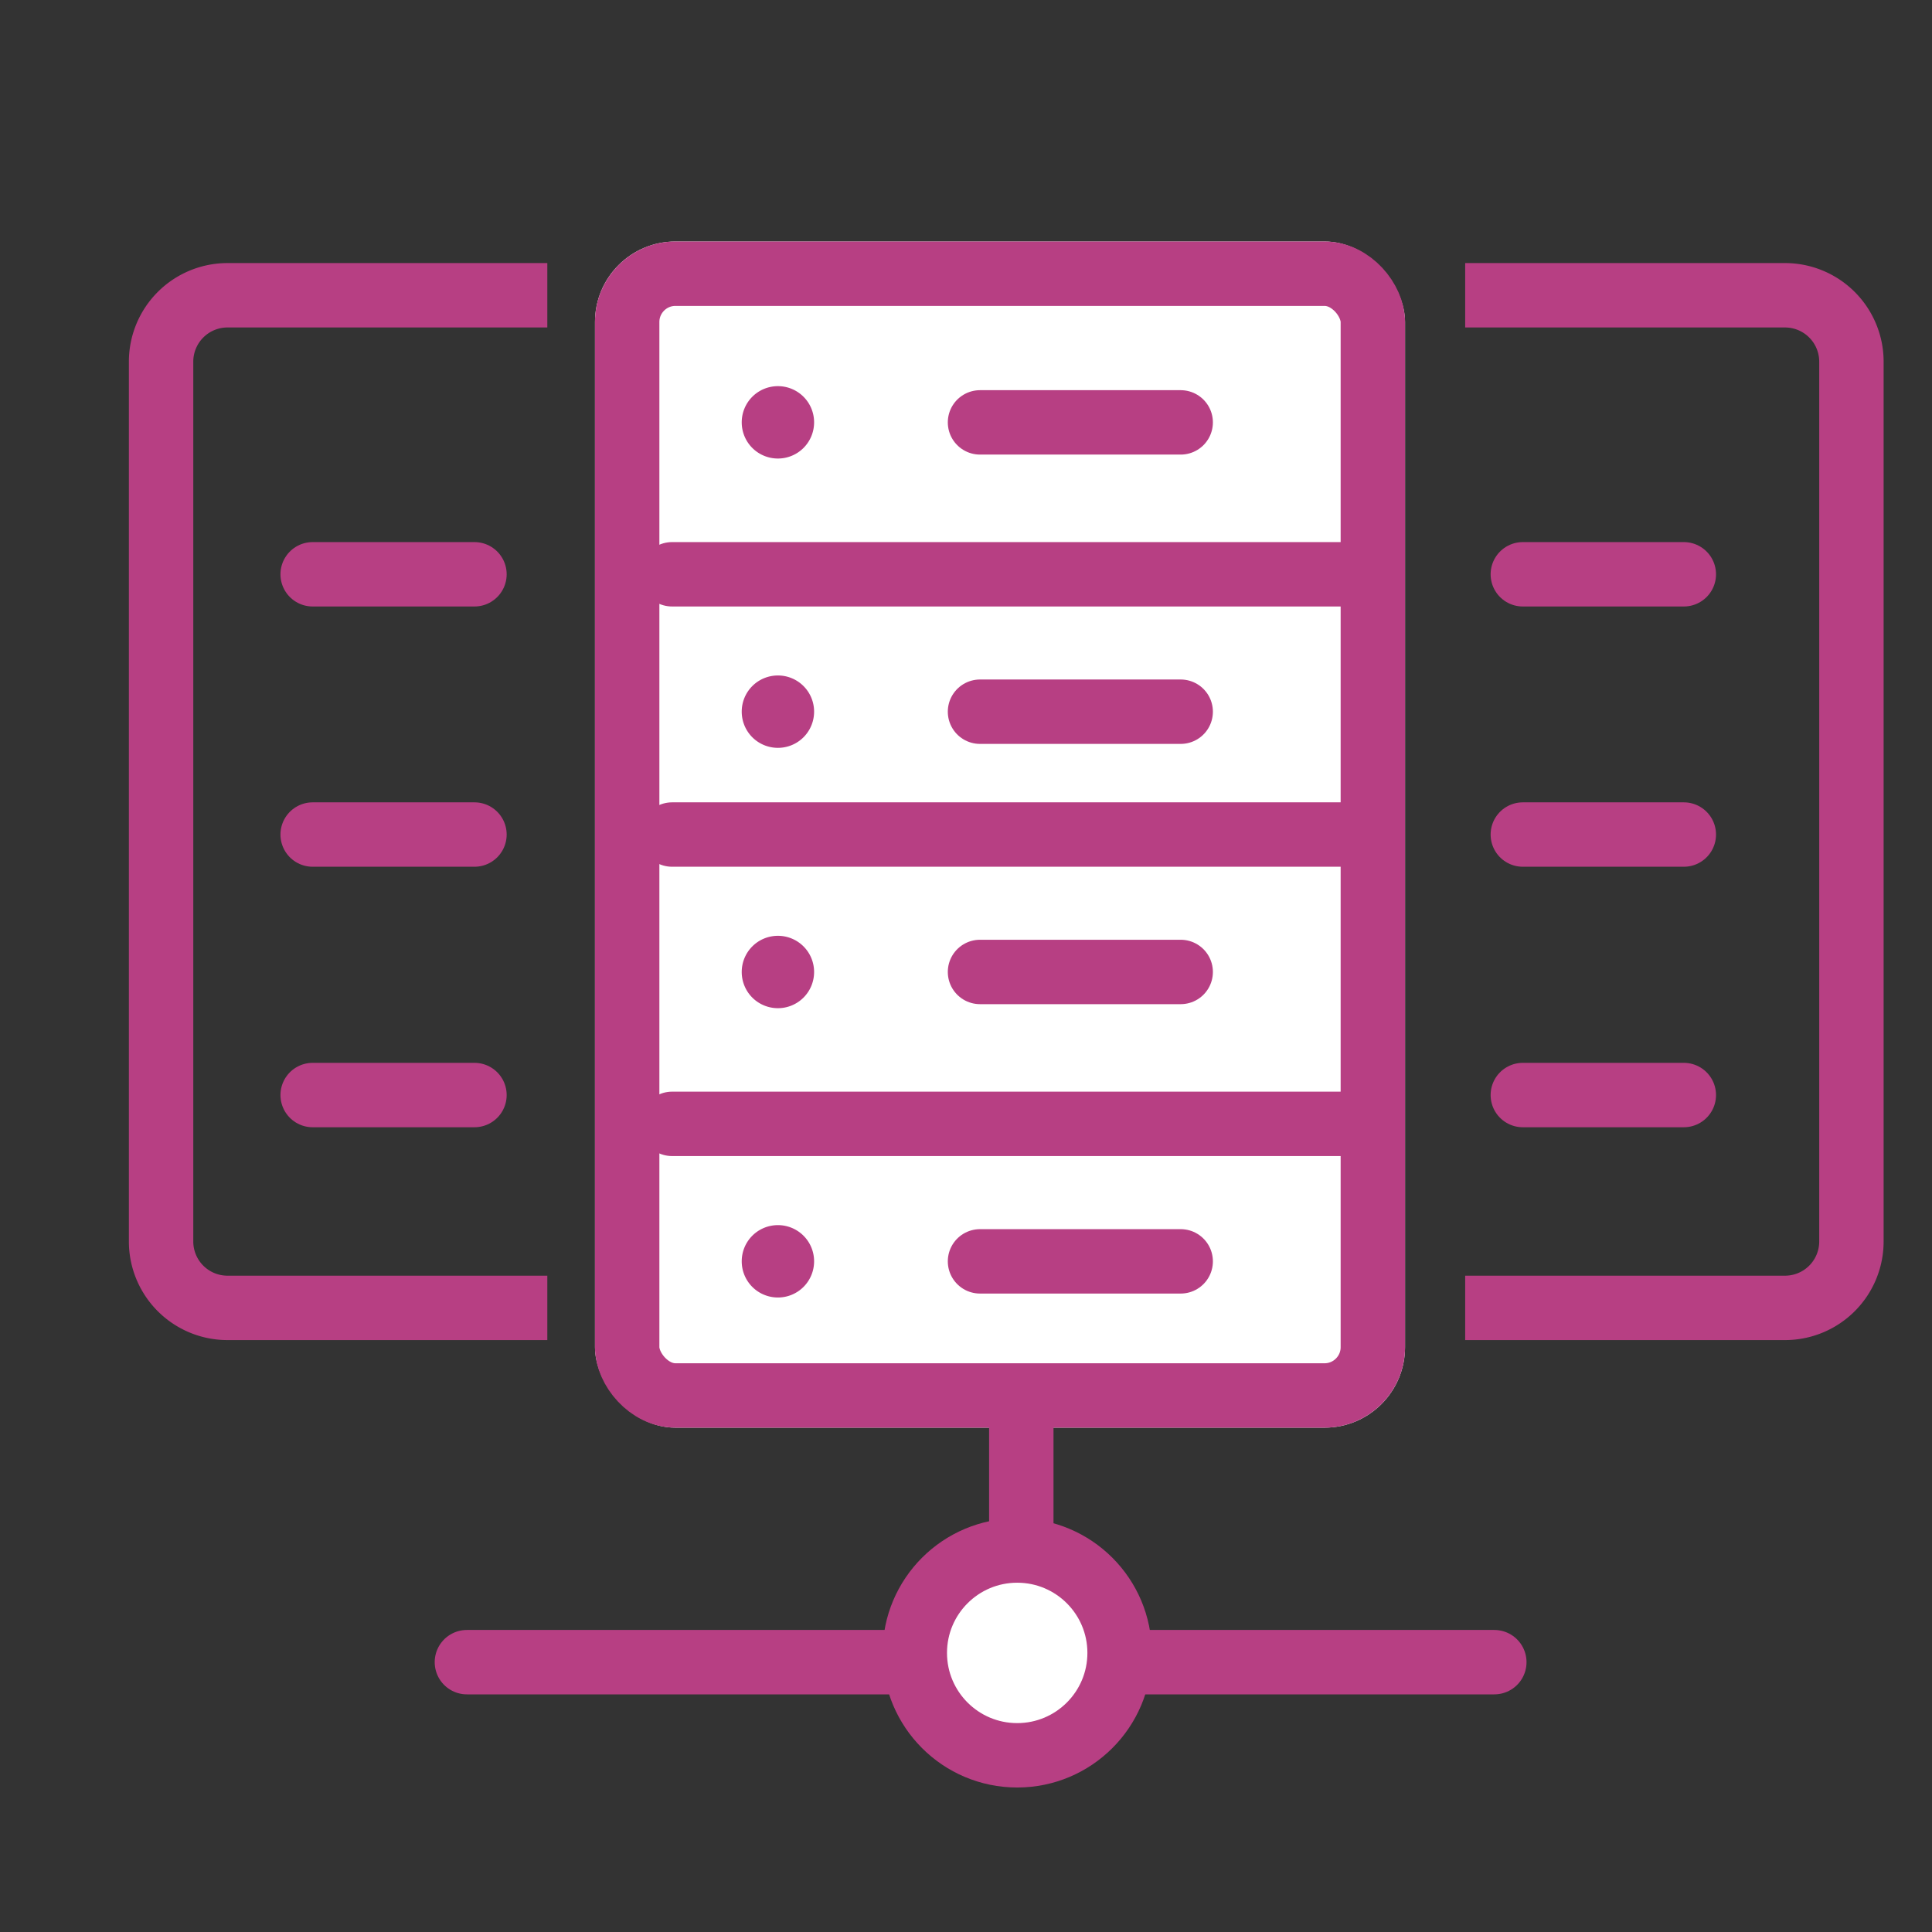 <svg xmlns="http://www.w3.org/2000/svg" xmlns:xlink="http://www.w3.org/1999/xlink" width="24" height="24" viewBox="0 0 24 24">
  <rect x="0" y="0" width="24" height="24" fill="#333333" stroke="none"/>
  <defs>
    <clipPath id="clip-path">
      <rect id="Rectangle_2441" data-name="Rectangle 2441" width="24" height="24" transform="translate(-6994 -9013)" fill="#fff" stroke="#707070" stroke-width="0.8"/>
    </clipPath>
  </defs>
  <g id="dr_site" transform="translate(6994 9013)" clip-path="url(#clip-path)">
    <g id="Group_8831" data-name="Group 8831" transform="translate(-6992 -9010)">
      <g id="Rectangle_2440" data-name="Rectangle 2440" transform="translate(5.391 0)" fill="#fff" stroke="#b73f83" stroke-linecap="round" stroke-linejoin="round" stroke-width="0.8">
        <rect width="10.063" height="14.735" rx="1" stroke="none"/>
        <rect x="0.4" y="0.4" width="9.263" height="13.935" rx="0.6" fill="none"/>
      </g>
      <path id="Path_17573" data-name="Path 17573" d="M-6971.374-9000.25h8.67" transform="translate(6977.723 9004.384)" fill="none" stroke="#b73f83" stroke-linecap="round" stroke-width="0.8"/>
      <path id="Path_17574" data-name="Path 17574" d="M-6971.375-9000.25h2.493" transform="translate(6981.549 9002.497)" fill="none" stroke="#b73f83" stroke-linecap="round" stroke-width="0.8"/>
      <path id="Path_17575" data-name="Path 17575" d="M-6971.375-9000.25h2.493" transform="translate(6981.549 9006.091)" fill="none" stroke="#b73f83" stroke-linecap="round" stroke-width="0.8"/>
      <path id="Path_17576" data-name="Path 17576" d="M-6971.375-9000.25h2.493" transform="translate(6981.549 9009.324)" fill="none" stroke="#b73f83" stroke-linecap="round" stroke-width="0.8"/>
      <path id="Path_17577" data-name="Path 17577" d="M-6971.375-9000.25h2.493" transform="translate(6981.549 9012.919)" fill="none" stroke="#b73f83" stroke-linecap="round" stroke-width="0.8"/>
      <path id="Path_17578" data-name="Path 17578" d="M-6971.374-9000.25h8.67" transform="translate(6977.723 9007.617)" fill="none" stroke="#b73f83" stroke-linecap="round" stroke-width="0.8"/>
      <path id="Path_17579" data-name="Path 17579" d="M-6971.374-9000.25h8.67" transform="translate(6977.723 9011.211)" fill="none" stroke="#b73f83" stroke-linecap="round" stroke-width="0.8"/>
      <path id="Path_17580" data-name="Path 17580" d="M-577.28,396.432a.449.449,0,0,1-.449.45.449.449,0,0,1-.45-.45.449.449,0,0,1,.45-.449A.449.449,0,0,1-577.28,396.432Z" transform="translate(585.393 -394.186)" fill="#b73f83"/>
      <path id="Path_17581" data-name="Path 17581" d="M-577.28,396.432a.449.449,0,0,1-.449.45.449.449,0,0,1-.45-.45.449.449,0,0,1,.45-.449A.449.449,0,0,1-577.28,396.432Z" transform="translate(585.393 -390.592)" fill="#b73f83"/>
      <path id="Path_17582" data-name="Path 17582" d="M-577.28,396.432a.449.449,0,0,1-.449.45.449.449,0,0,1-.45-.45.449.449,0,0,1,.45-.449A.449.449,0,0,1-577.28,396.432Z" transform="translate(585.393 -387.358)" fill="#b73f83"/>
      <path id="Path_17583" data-name="Path 17583" d="M-577.28,396.432a.449.449,0,0,1-.449.45.449.449,0,0,1-.45-.45.449.449,0,0,1,.45-.449A.449.449,0,0,1-577.28,396.432Z" transform="translate(585.393 -383.764)" fill="#b73f83"/>
      <path id="Path_17584" data-name="Path 17584" d="M-29.7,45.288h3.973a.825.825,0,0,0,.825-.825V33.534a.825.825,0,0,0-.825-.825H-29.7" transform="translate(45.901 -32.041)" fill="none" stroke="#b73f83" stroke-linejoin="round" stroke-width="0.8"/>
      <path id="Path_17585" data-name="Path 17585" d="M-6940.921-8987.5h-2" transform="translate(6959.838 8991.634)" fill="none" stroke="#b73f83" stroke-linecap="round" stroke-width="0.8"/>
      <path id="Path_17586" data-name="Path 17586" d="M-24.9,45.288h-3.973a.825.825,0,0,1-.825-.825V33.534a.825.825,0,0,1,.825-.825H-24.9" transform="translate(29.699 -32.041)" fill="none" stroke="#b73f83" stroke-linejoin="round" stroke-width="0.8"/>
      <path id="Path_17587" data-name="Path 17587" d="M-6942.917-8987.5h2.01" transform="translate(6944.801 8991.634)" fill="none" stroke="#b73f83" stroke-linecap="round" stroke-width="0.8"/>
      <path id="Path_17588" data-name="Path 17588" d="M-6940.921-8987.5h-2" transform="translate(6959.838 8994.867)" fill="none" stroke="#b73f83" stroke-linecap="round" stroke-width="0.8"/>
      <path id="Path_17589" data-name="Path 17589" d="M-6942.917-8987.5h2.01" transform="translate(6944.801 8994.867)" fill="none" stroke="#b73f83" stroke-linecap="round" stroke-width="0.8"/>
      <path id="Path_17590" data-name="Path 17590" d="M-6940.921-8987.5h-2" transform="translate(6959.838 8998.103)" fill="none" stroke="#b73f83" stroke-linecap="round" stroke-width="0.8"/>
      <path id="Path_17591" data-name="Path 17591" d="M-6942.917-8987.5h2.01" transform="translate(6944.801 8998.103)" fill="none" stroke="#b73f83" stroke-linecap="round" stroke-width="0.8"/>
      <path id="Path_17592" data-name="Path 17592" d="M-10601-3686.4v3.093" transform="translate(10611.687 3700.955)" fill="none" stroke="#b73f83" stroke-width="0.8"/>
      <path id="Path_17593" data-name="Path 17593" d="M-10622.04-3672h-12.763" transform="translate(10638.603 3689.648)" fill="none" stroke="#b73f83" stroke-linecap="round" stroke-width="0.8"/>
      <ellipse id="Ellipse_1647" data-name="Ellipse 1647" cx="1.272" cy="1.272" rx="1.272" ry="1.272" transform="translate(9.364 16.261)" fill="#fff" stroke="#b73f83" stroke-width="0.8"/>
    </g>
  </g>
</svg>
